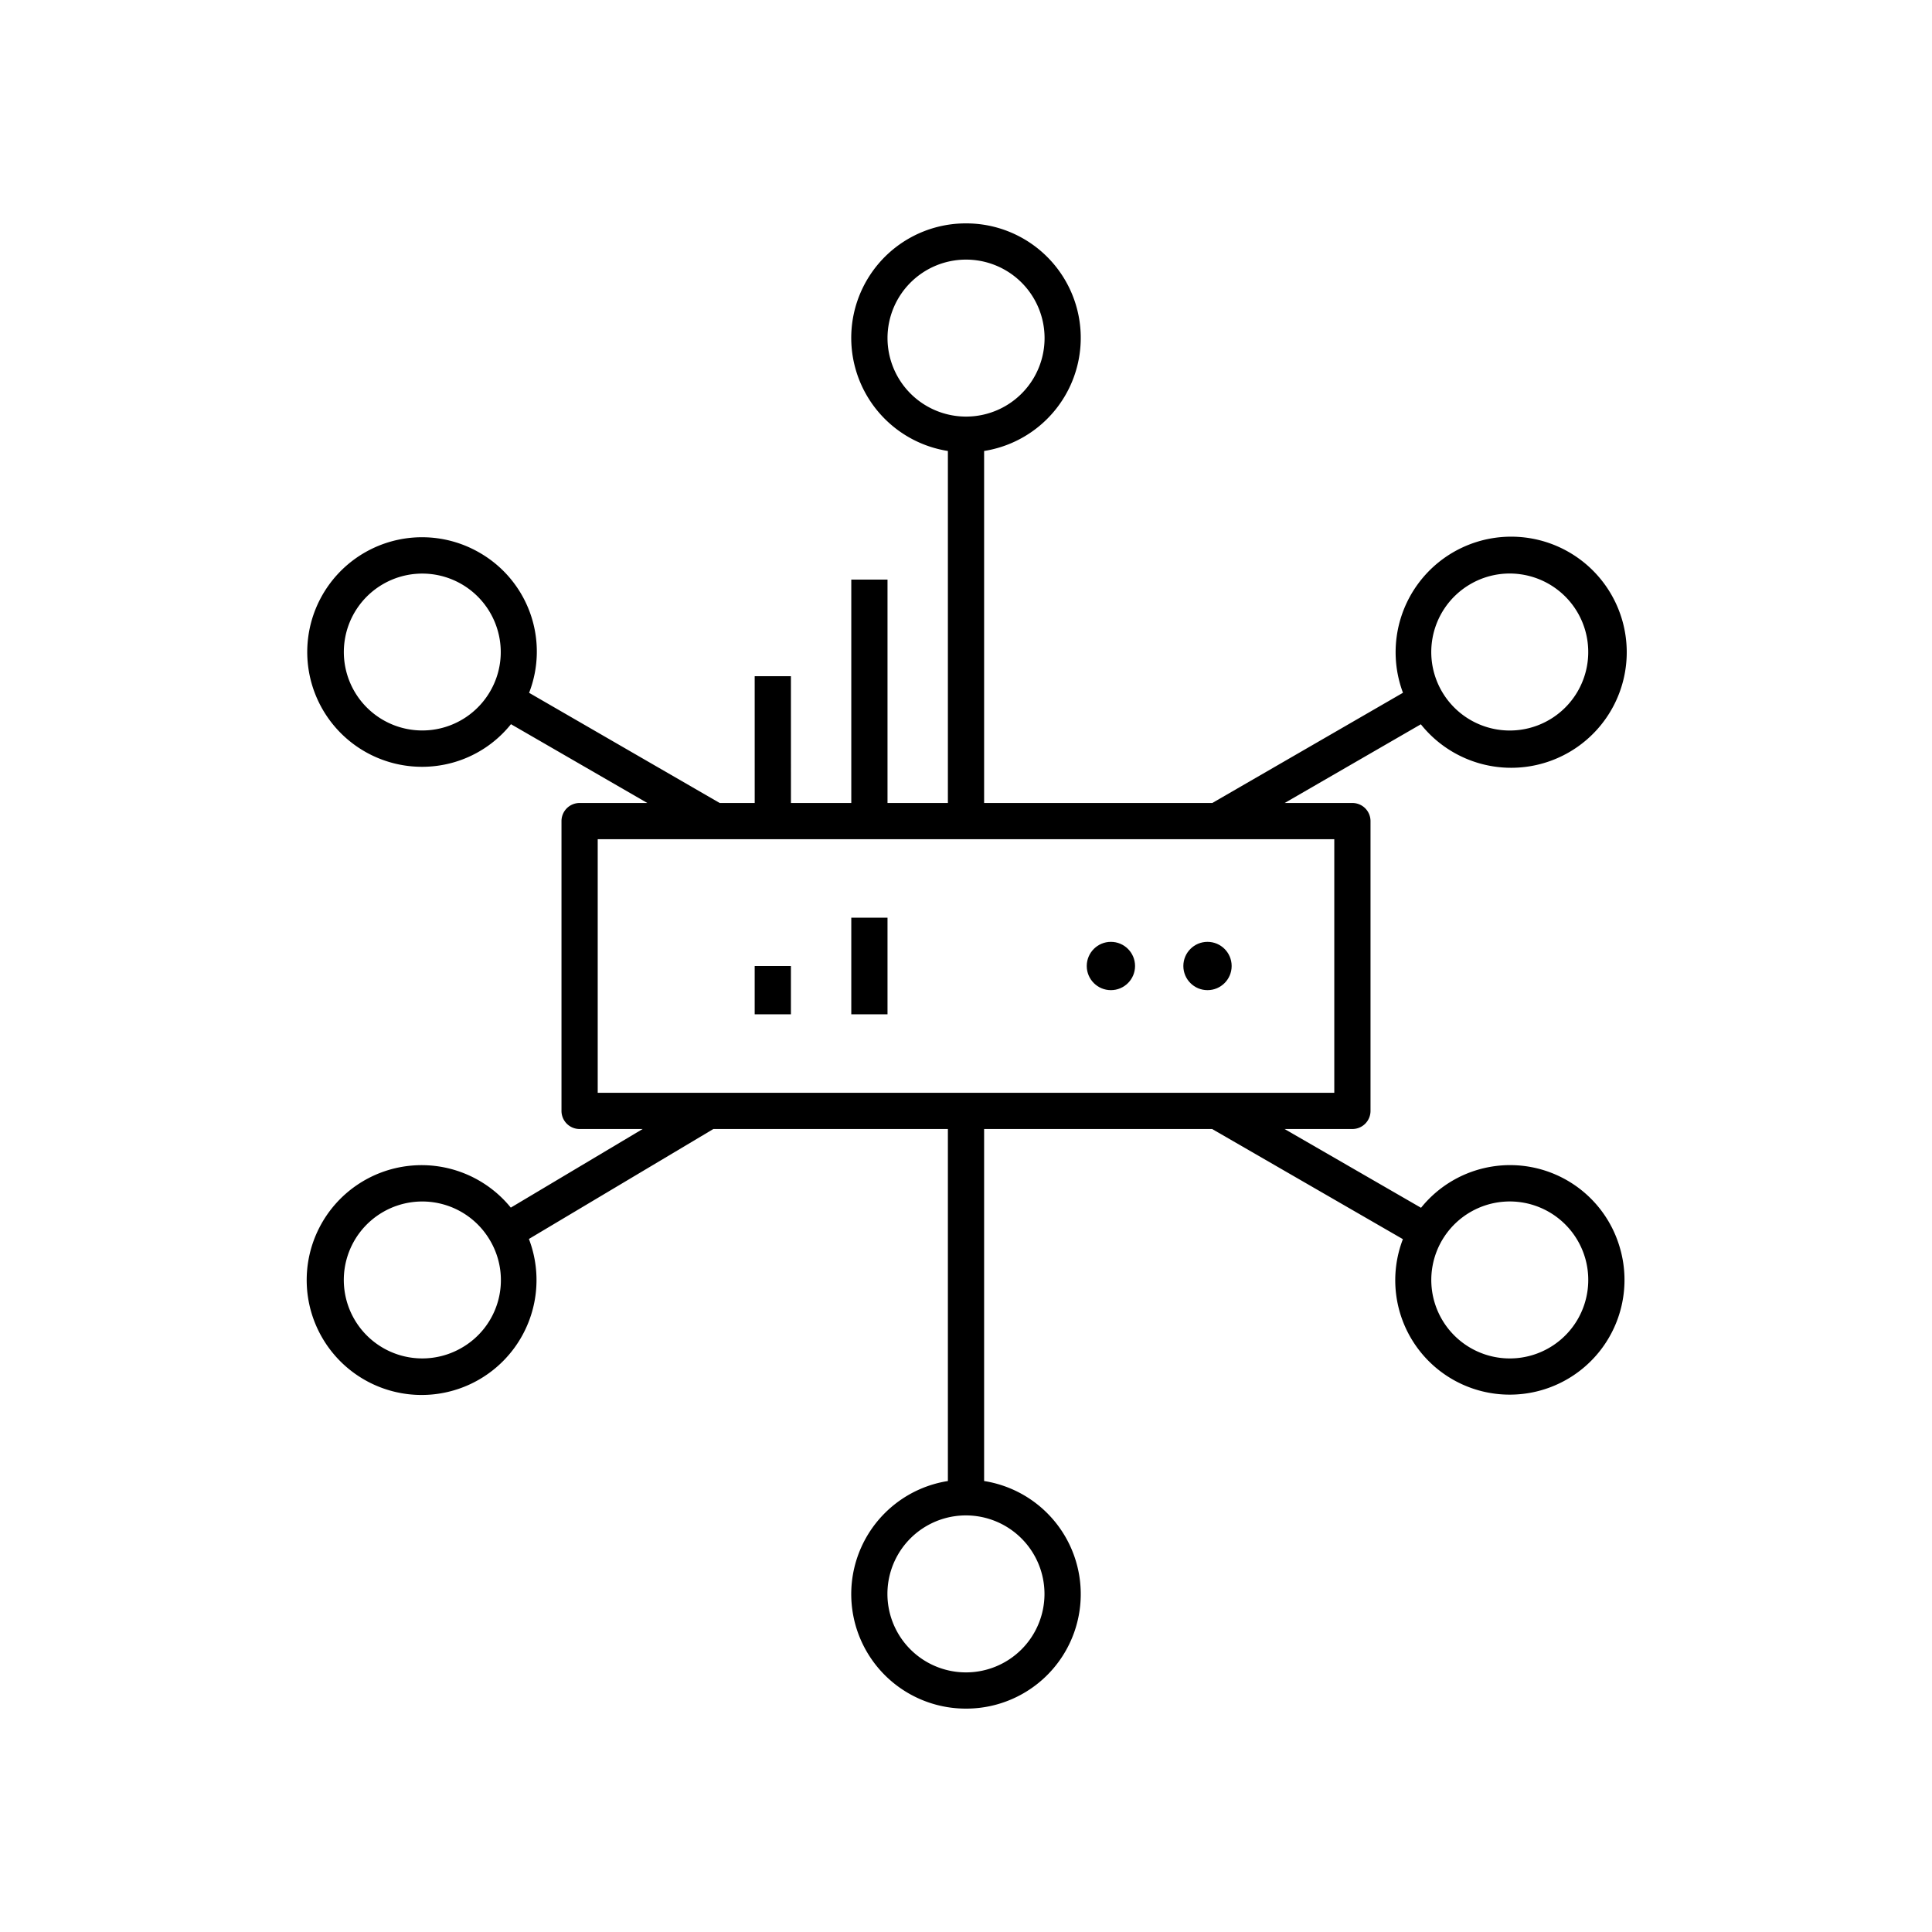 <svg xmlns="http://www.w3.org/2000/svg" viewBox="0 0 80 80"><rect x="31.25" y="40" width="1.5" height="2"/><rect x="35.25" y="38" width="1.5" height="4"/><path d="M67.107,51.781a4.731,4.731,0,0,0-8.265-1.769L53.191,46.75H56a.75.75,0,0,0,.75-.75V34a.75.75,0,0,0-.75-.75H53.196L58.834,29.991a4.785,4.785,0,1,0-.74-1.305L50.199,33.25H40.75V18.674A4.741,4.741,0,0,0,40.012,9.25H40.001a4.741,4.741,0,0,0-.751,9.424V33.25h-2.5V24h-1.5v9.25H32.751L32.75,28h-1.5l.001,5.25h-1.45l-7.892-4.562a4.72,4.72,0,0,0-2.041-5.796,4.753,4.753,0,1,0-1.166,8.699,4.701,4.701,0,0,0,2.456-1.604L26.804,33.25H24a.75.75,0,0,0-.75.75V46a.75.75,0,0,0,.75.75h2.611l-5.46,3.255a4.758,4.758,0,1,0,.75,1.298L29.539,46.75H39.25V61.326A4.741,4.741,0,0,0,39.988,70.75H39.999a4.741,4.741,0,0,0,.751-9.424V46.75h9.442l7.899,4.561A4.736,4.736,0,0,0,62.509,57.749a4.749,4.749,0,0,0,4.599-5.968Zm-6.21-27.6a3.238,3.238,0,0,1,1.614-.433,3.277,3.277,0,0,1,.854.114,3.25,3.25,0,1,1-2.468.319ZM20.294,28.631A3.248,3.248,0,1,1,20.625,26.166,3.227,3.227,0,0,1,20.294,28.631Zm-1.191,27.187a3.249,3.249,0,1,1,1.199-4.437A3.231,3.231,0,0,1,19.103,55.818ZM36.75,13.993A3.25,3.25,0,0,1,40.001,10.75h.007a3.25,3.25,0,0,1-.009,6.5h-.007A3.254,3.254,0,0,1,36.75,13.993Zm6.5,52.015A3.25,3.25,0,0,1,39.999,69.25h-.007a3.25,3.25,0,0,1,.009-6.5h.007A3.254,3.254,0,0,1,43.25,66.007ZM24.75,45.25V34.75h30.5v10.5Zm40.578,9.381A3.25,3.25,0,1,1,65.658,52.166,3.255,3.255,0,0,1,65.328,54.631Z"/><circle cx="46" cy="40" r="1"/><circle cx="50" cy="40" r="1"/></svg>
